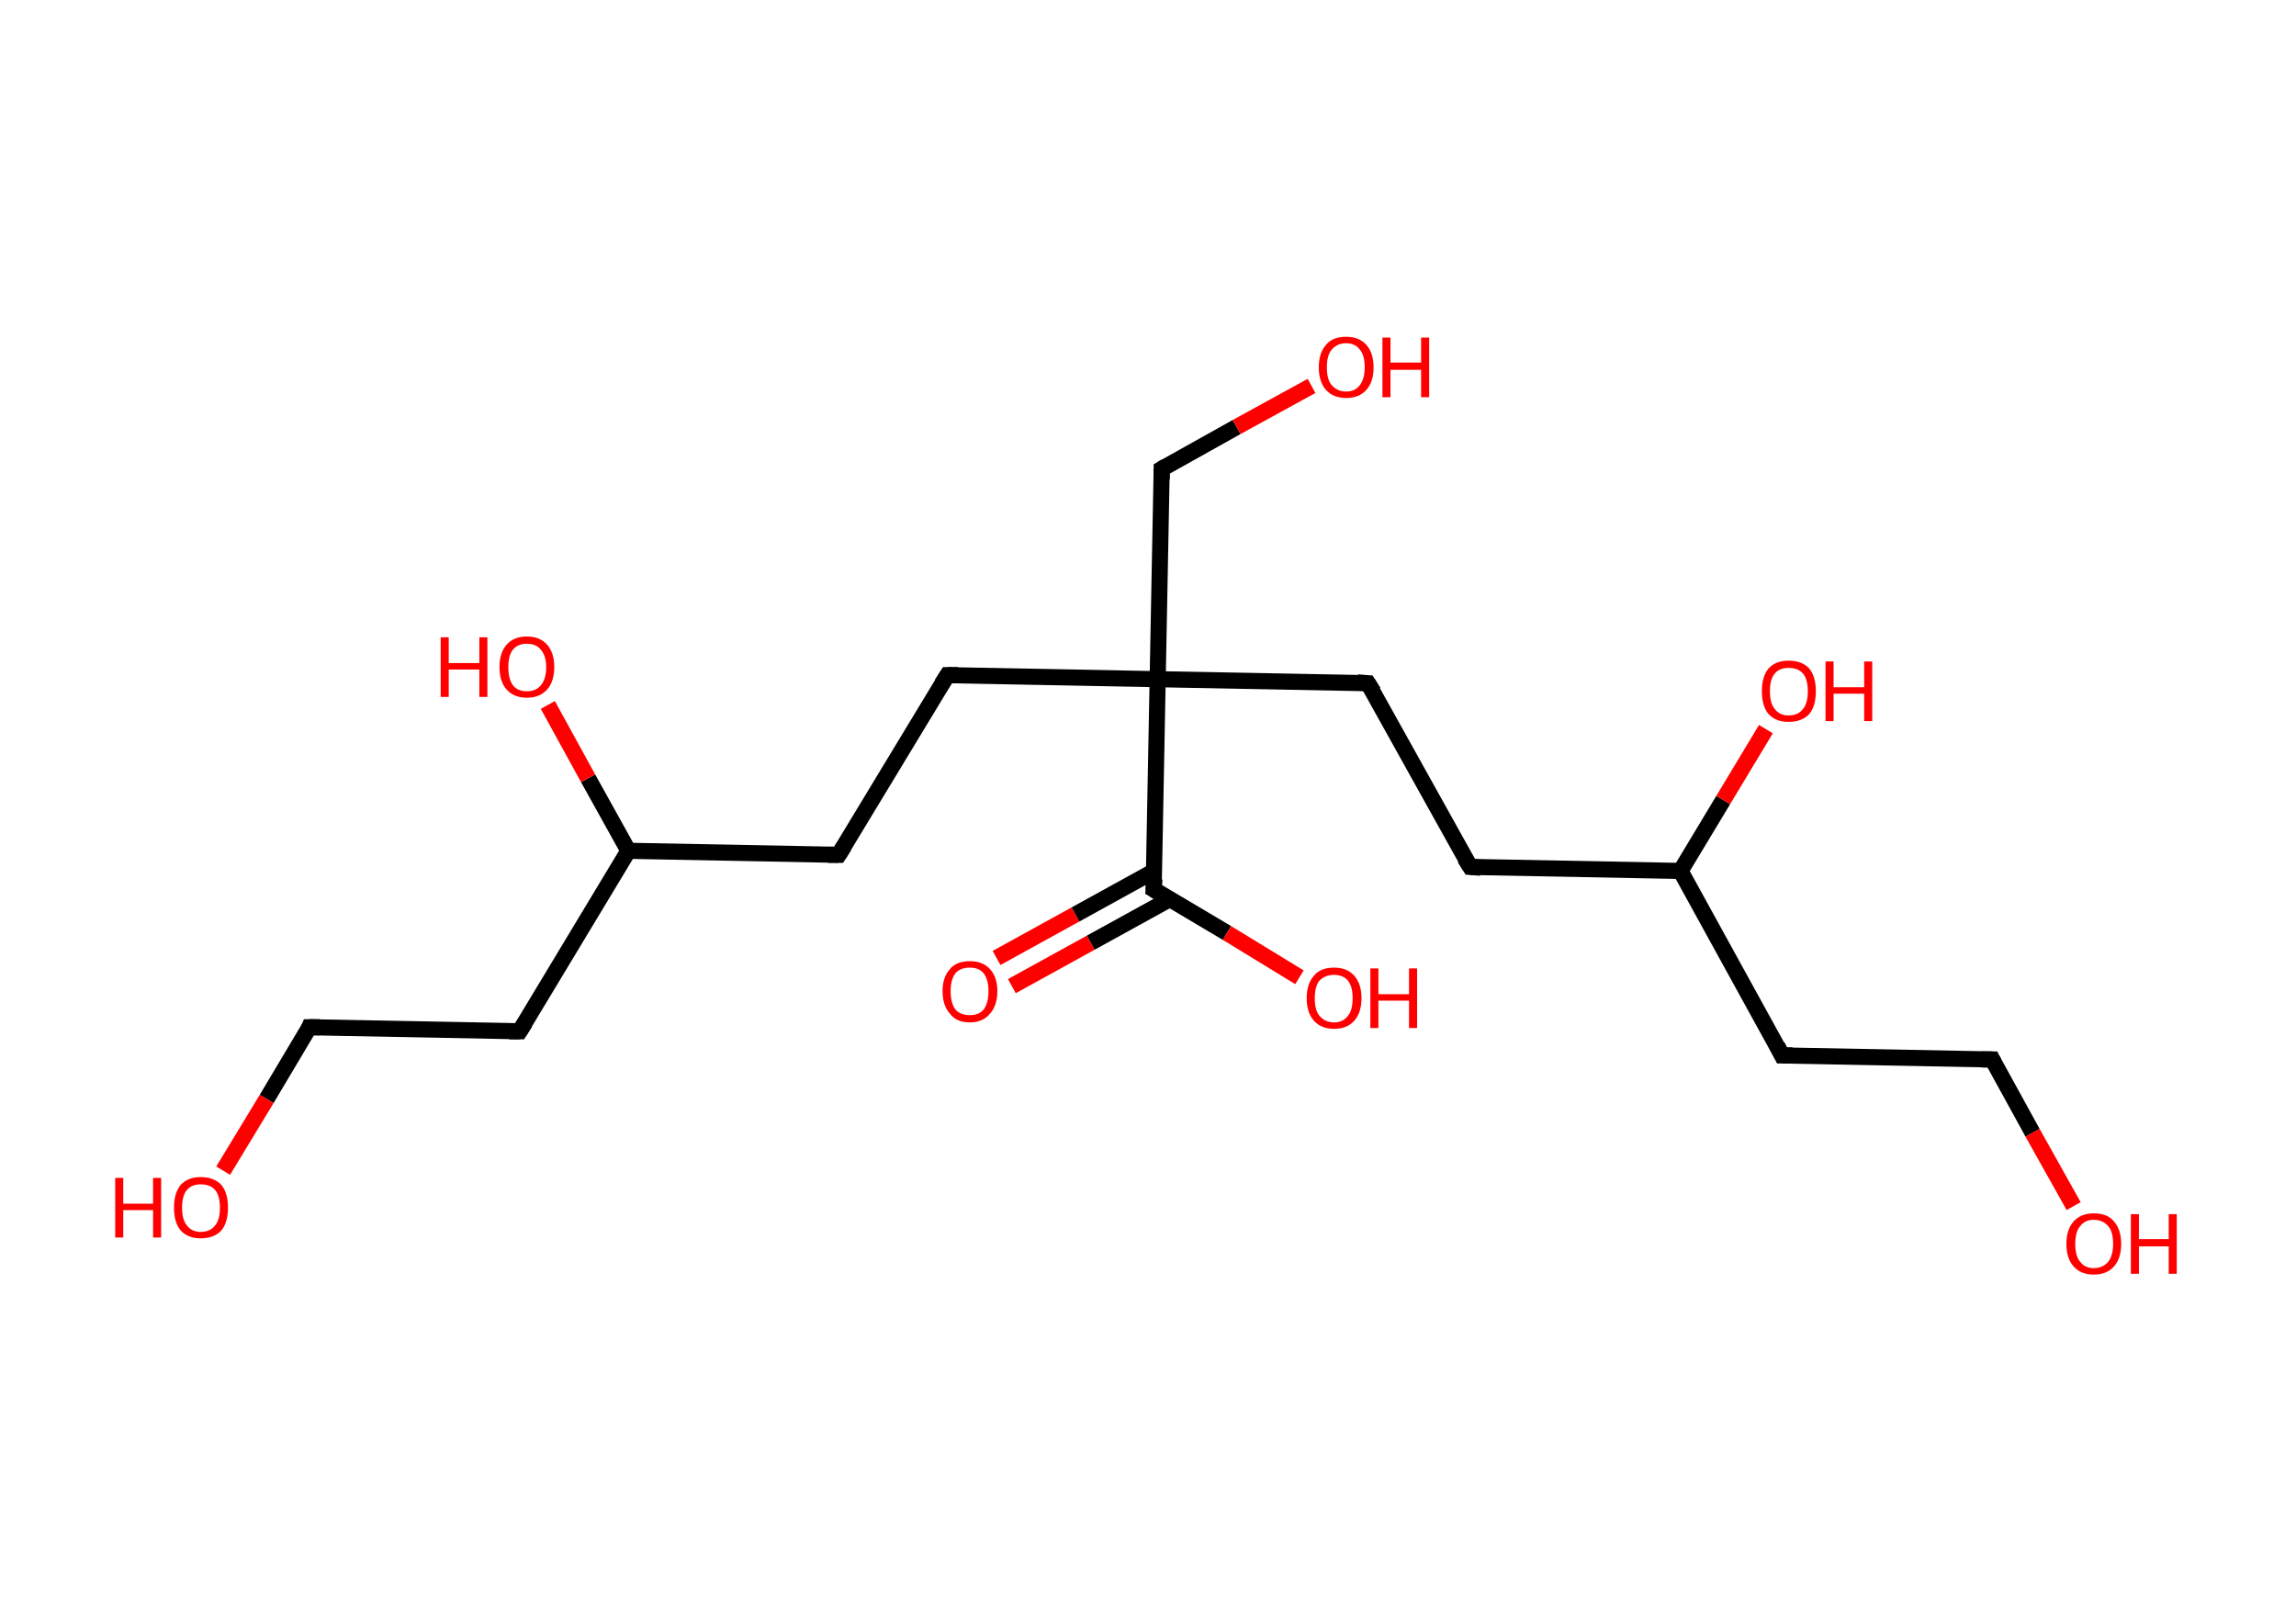 <?xml version='1.0' encoding='ASCII' standalone='yes'?>
<svg xmlns="http://www.w3.org/2000/svg" xmlns:rdkit="http://www.rdkit.org/xml" xmlns:xlink="http://www.w3.org/1999/xlink" version="1.1" baseProfile="full" xml:space="preserve" width="285px" height="200px" viewBox="0 0 285 200">
<!-- END OF HEADER -->
<rect style="opacity:1.0;fill:#FFFFFF;stroke:none" width="285.0" height="200.0" x="0.0" y="0.0"> </rect>
<path class="bond-0 atom-0 atom-1" d="M 123.7,118.9 L 133.5,113.5" style="fill:none;fill-rule:evenodd;stroke:#FF0000;stroke-width:2.0px;stroke-linecap:butt;stroke-linejoin:miter;stroke-opacity:1"/>
<path class="bond-0 atom-0 atom-1" d="M 133.5,113.5 L 143.3,108.1" style="fill:none;fill-rule:evenodd;stroke:#000000;stroke-width:2.0px;stroke-linecap:butt;stroke-linejoin:miter;stroke-opacity:1"/>
<path class="bond-0 atom-0 atom-1" d="M 125.6,122.4 L 135.4,117.0" style="fill:none;fill-rule:evenodd;stroke:#FF0000;stroke-width:2.0px;stroke-linecap:butt;stroke-linejoin:miter;stroke-opacity:1"/>
<path class="bond-0 atom-0 atom-1" d="M 135.4,117.0 L 145.2,111.6" style="fill:none;fill-rule:evenodd;stroke:#000000;stroke-width:2.0px;stroke-linecap:butt;stroke-linejoin:miter;stroke-opacity:1"/>
<path class="bond-1 atom-1 atom-2" d="M 143.2,110.4 L 152.3,115.8" style="fill:none;fill-rule:evenodd;stroke:#000000;stroke-width:2.0px;stroke-linecap:butt;stroke-linejoin:miter;stroke-opacity:1"/>
<path class="bond-1 atom-1 atom-2" d="M 152.3,115.8 L 161.3,121.3" style="fill:none;fill-rule:evenodd;stroke:#FF0000;stroke-width:2.0px;stroke-linecap:butt;stroke-linejoin:miter;stroke-opacity:1"/>
<path class="bond-2 atom-1 atom-3" d="M 143.2,110.4 L 143.7,84.3" style="fill:none;fill-rule:evenodd;stroke:#000000;stroke-width:2.0px;stroke-linecap:butt;stroke-linejoin:miter;stroke-opacity:1"/>
<path class="bond-3 atom-3 atom-4" d="M 143.7,84.3 L 144.2,58.2" style="fill:none;fill-rule:evenodd;stroke:#000000;stroke-width:2.0px;stroke-linecap:butt;stroke-linejoin:miter;stroke-opacity:1"/>
<path class="bond-4 atom-4 atom-5" d="M 144.2,58.2 L 153.5,53.0" style="fill:none;fill-rule:evenodd;stroke:#000000;stroke-width:2.0px;stroke-linecap:butt;stroke-linejoin:miter;stroke-opacity:1"/>
<path class="bond-4 atom-4 atom-5" d="M 153.5,53.0 L 162.8,47.9" style="fill:none;fill-rule:evenodd;stroke:#FF0000;stroke-width:2.0px;stroke-linecap:butt;stroke-linejoin:miter;stroke-opacity:1"/>
<path class="bond-5 atom-3 atom-6" d="M 143.7,84.3 L 169.8,84.8" style="fill:none;fill-rule:evenodd;stroke:#000000;stroke-width:2.0px;stroke-linecap:butt;stroke-linejoin:miter;stroke-opacity:1"/>
<path class="bond-6 atom-6 atom-7" d="M 169.8,84.8 L 182.5,107.6" style="fill:none;fill-rule:evenodd;stroke:#000000;stroke-width:2.0px;stroke-linecap:butt;stroke-linejoin:miter;stroke-opacity:1"/>
<path class="bond-7 atom-7 atom-8" d="M 182.5,107.6 L 208.6,108.1" style="fill:none;fill-rule:evenodd;stroke:#000000;stroke-width:2.0px;stroke-linecap:butt;stroke-linejoin:miter;stroke-opacity:1"/>
<path class="bond-8 atom-8 atom-9" d="M 208.6,108.1 L 213.9,99.3" style="fill:none;fill-rule:evenodd;stroke:#000000;stroke-width:2.0px;stroke-linecap:butt;stroke-linejoin:miter;stroke-opacity:1"/>
<path class="bond-8 atom-8 atom-9" d="M 213.9,99.3 L 219.2,90.5" style="fill:none;fill-rule:evenodd;stroke:#FF0000;stroke-width:2.0px;stroke-linecap:butt;stroke-linejoin:miter;stroke-opacity:1"/>
<path class="bond-9 atom-8 atom-10" d="M 208.6,108.1 L 221.2,131.0" style="fill:none;fill-rule:evenodd;stroke:#000000;stroke-width:2.0px;stroke-linecap:butt;stroke-linejoin:miter;stroke-opacity:1"/>
<path class="bond-10 atom-10 atom-11" d="M 221.2,131.0 L 247.3,131.5" style="fill:none;fill-rule:evenodd;stroke:#000000;stroke-width:2.0px;stroke-linecap:butt;stroke-linejoin:miter;stroke-opacity:1"/>
<path class="bond-11 atom-11 atom-12" d="M 247.3,131.5 L 252.3,140.6" style="fill:none;fill-rule:evenodd;stroke:#000000;stroke-width:2.0px;stroke-linecap:butt;stroke-linejoin:miter;stroke-opacity:1"/>
<path class="bond-11 atom-11 atom-12" d="M 252.3,140.6 L 257.4,149.7" style="fill:none;fill-rule:evenodd;stroke:#FF0000;stroke-width:2.0px;stroke-linecap:butt;stroke-linejoin:miter;stroke-opacity:1"/>
<path class="bond-12 atom-3 atom-13" d="M 143.7,84.3 L 117.6,83.8" style="fill:none;fill-rule:evenodd;stroke:#000000;stroke-width:2.0px;stroke-linecap:butt;stroke-linejoin:miter;stroke-opacity:1"/>
<path class="bond-13 atom-13 atom-14" d="M 117.6,83.8 L 104.1,106.1" style="fill:none;fill-rule:evenodd;stroke:#000000;stroke-width:2.0px;stroke-linecap:butt;stroke-linejoin:miter;stroke-opacity:1"/>
<path class="bond-14 atom-14 atom-15" d="M 104.1,106.1 L 78.0,105.6" style="fill:none;fill-rule:evenodd;stroke:#000000;stroke-width:2.0px;stroke-linecap:butt;stroke-linejoin:miter;stroke-opacity:1"/>
<path class="bond-15 atom-15 atom-16" d="M 78.0,105.6 L 73.0,96.6" style="fill:none;fill-rule:evenodd;stroke:#000000;stroke-width:2.0px;stroke-linecap:butt;stroke-linejoin:miter;stroke-opacity:1"/>
<path class="bond-15 atom-15 atom-16" d="M 73.0,96.6 L 68.0,87.5" style="fill:none;fill-rule:evenodd;stroke:#FF0000;stroke-width:2.0px;stroke-linecap:butt;stroke-linejoin:miter;stroke-opacity:1"/>
<path class="bond-16 atom-15 atom-17" d="M 78.0,105.6 L 64.5,128.0" style="fill:none;fill-rule:evenodd;stroke:#000000;stroke-width:2.0px;stroke-linecap:butt;stroke-linejoin:miter;stroke-opacity:1"/>
<path class="bond-17 atom-17 atom-18" d="M 64.5,128.0 L 38.4,127.5" style="fill:none;fill-rule:evenodd;stroke:#000000;stroke-width:2.0px;stroke-linecap:butt;stroke-linejoin:miter;stroke-opacity:1"/>
<path class="bond-18 atom-18 atom-19" d="M 38.4,127.5 L 33.1,136.4" style="fill:none;fill-rule:evenodd;stroke:#000000;stroke-width:2.0px;stroke-linecap:butt;stroke-linejoin:miter;stroke-opacity:1"/>
<path class="bond-18 atom-18 atom-19" d="M 33.1,136.4 L 27.7,145.3" style="fill:none;fill-rule:evenodd;stroke:#FF0000;stroke-width:2.0px;stroke-linecap:butt;stroke-linejoin:miter;stroke-opacity:1"/>
<path d="M 143.7,110.7 L 143.2,110.4 L 143.3,109.1" style="fill:none;stroke:#000000;stroke-width:2.0px;stroke-linecap:butt;stroke-linejoin:miter;stroke-opacity:1;"/>
<path d="M 144.2,59.5 L 144.2,58.2 L 144.7,57.9" style="fill:none;stroke:#000000;stroke-width:2.0px;stroke-linecap:butt;stroke-linejoin:miter;stroke-opacity:1;"/>
<path d="M 168.5,84.7 L 169.8,84.8 L 170.5,85.9" style="fill:none;stroke:#000000;stroke-width:2.0px;stroke-linecap:butt;stroke-linejoin:miter;stroke-opacity:1;"/>
<path d="M 181.8,106.5 L 182.5,107.6 L 183.8,107.7" style="fill:none;stroke:#000000;stroke-width:2.0px;stroke-linecap:butt;stroke-linejoin:miter;stroke-opacity:1;"/>
<path d="M 220.6,129.8 L 221.2,131.0 L 222.5,131.0" style="fill:none;stroke:#000000;stroke-width:2.0px;stroke-linecap:butt;stroke-linejoin:miter;stroke-opacity:1;"/>
<path d="M 246.0,131.5 L 247.3,131.5 L 247.5,131.9" style="fill:none;stroke:#000000;stroke-width:2.0px;stroke-linecap:butt;stroke-linejoin:miter;stroke-opacity:1;"/>
<path d="M 118.9,83.8 L 117.6,83.8 L 116.9,84.9" style="fill:none;stroke:#000000;stroke-width:2.0px;stroke-linecap:butt;stroke-linejoin:miter;stroke-opacity:1;"/>
<path d="M 104.8,105.0 L 104.1,106.1 L 102.8,106.1" style="fill:none;stroke:#000000;stroke-width:2.0px;stroke-linecap:butt;stroke-linejoin:miter;stroke-opacity:1;"/>
<path d="M 65.2,126.9 L 64.5,128.0 L 63.2,128.0" style="fill:none;stroke:#000000;stroke-width:2.0px;stroke-linecap:butt;stroke-linejoin:miter;stroke-opacity:1;"/>
<path d="M 39.7,127.5 L 38.4,127.5 L 38.2,128.0" style="fill:none;stroke:#000000;stroke-width:2.0px;stroke-linecap:butt;stroke-linejoin:miter;stroke-opacity:1;"/>
<path class="atom-0" d="M 117.0 123.0 Q 117.0 121.3, 117.9 120.3 Q 118.7 119.3, 120.4 119.3 Q 122.0 119.3, 122.9 120.3 Q 123.8 121.3, 123.8 123.0 Q 123.8 124.8, 122.9 125.8 Q 122.0 126.9, 120.4 126.9 Q 118.7 126.9, 117.9 125.8 Q 117.0 124.8, 117.0 123.0 M 120.4 126.0 Q 121.5 126.0, 122.1 125.3 Q 122.7 124.5, 122.7 123.0 Q 122.7 121.6, 122.1 120.8 Q 121.5 120.1, 120.4 120.1 Q 119.2 120.1, 118.6 120.8 Q 118.0 121.6, 118.0 123.0 Q 118.0 124.5, 118.6 125.3 Q 119.2 126.0, 120.4 126.0 " fill="#FF0000"/>
<path class="atom-2" d="M 162.2 123.9 Q 162.2 122.1, 163.1 121.1 Q 163.9 120.1, 165.6 120.1 Q 167.2 120.1, 168.1 121.1 Q 169.0 122.1, 169.0 123.9 Q 169.0 125.7, 168.1 126.7 Q 167.2 127.7, 165.6 127.7 Q 164.0 127.7, 163.1 126.7 Q 162.2 125.7, 162.2 123.9 M 165.6 126.9 Q 166.7 126.9, 167.3 126.1 Q 167.9 125.4, 167.9 123.9 Q 167.9 122.4, 167.3 121.7 Q 166.7 121.0, 165.6 121.0 Q 164.5 121.0, 163.8 121.7 Q 163.2 122.4, 163.2 123.9 Q 163.2 125.4, 163.8 126.1 Q 164.5 126.9, 165.6 126.9 " fill="#FF0000"/>
<path class="atom-2" d="M 170.1 120.2 L 171.1 120.2 L 171.1 123.4 L 174.9 123.4 L 174.9 120.2 L 175.9 120.2 L 175.9 127.6 L 174.9 127.6 L 174.9 124.2 L 171.1 124.2 L 171.1 127.6 L 170.1 127.6 L 170.1 120.2 " fill="#FF0000"/>
<path class="atom-5" d="M 163.7 45.6 Q 163.7 43.8, 164.6 42.8 Q 165.4 41.8, 167.1 41.8 Q 168.7 41.8, 169.6 42.8 Q 170.5 43.8, 170.5 45.6 Q 170.5 47.4, 169.6 48.4 Q 168.7 49.4, 167.1 49.4 Q 165.5 49.4, 164.6 48.4 Q 163.7 47.4, 163.7 45.6 M 167.1 48.6 Q 168.2 48.6, 168.8 47.8 Q 169.4 47.0, 169.4 45.6 Q 169.4 44.1, 168.8 43.4 Q 168.2 42.6, 167.1 42.6 Q 166.0 42.6, 165.3 43.4 Q 164.7 44.1, 164.7 45.6 Q 164.7 47.1, 165.3 47.8 Q 166.0 48.6, 167.1 48.6 " fill="#FF0000"/>
<path class="atom-5" d="M 171.6 41.9 L 172.6 41.9 L 172.6 45.0 L 176.4 45.0 L 176.4 41.9 L 177.4 41.9 L 177.4 49.3 L 176.4 49.3 L 176.4 45.9 L 172.6 45.9 L 172.6 49.3 L 171.6 49.3 L 171.6 41.9 " fill="#FF0000"/>
<path class="atom-9" d="M 218.7 85.8 Q 218.7 84.0, 219.5 83.0 Q 220.4 82.0, 222.0 82.0 Q 223.7 82.0, 224.6 83.0 Q 225.4 84.0, 225.4 85.8 Q 225.4 87.6, 224.6 88.6 Q 223.7 89.6, 222.0 89.6 Q 220.4 89.6, 219.5 88.6 Q 218.7 87.6, 218.7 85.8 M 222.0 88.8 Q 223.2 88.8, 223.8 88.0 Q 224.4 87.3, 224.4 85.8 Q 224.4 84.3, 223.8 83.6 Q 223.2 82.9, 222.0 82.9 Q 220.9 82.9, 220.3 83.6 Q 219.7 84.3, 219.7 85.8 Q 219.7 87.3, 220.3 88.0 Q 220.9 88.8, 222.0 88.8 " fill="#FF0000"/>
<path class="atom-9" d="M 226.6 82.1 L 227.6 82.1 L 227.6 85.3 L 231.4 85.3 L 231.4 82.1 L 232.4 82.1 L 232.4 89.5 L 231.4 89.5 L 231.4 86.1 L 227.6 86.1 L 227.6 89.5 L 226.6 89.5 L 226.6 82.1 " fill="#FF0000"/>
<path class="atom-12" d="M 256.5 154.4 Q 256.5 152.6, 257.4 151.6 Q 258.3 150.6, 259.9 150.6 Q 261.6 150.6, 262.4 151.6 Q 263.3 152.6, 263.3 154.4 Q 263.3 156.2, 262.4 157.2 Q 261.5 158.2, 259.9 158.2 Q 258.3 158.2, 257.4 157.2 Q 256.5 156.2, 256.5 154.4 M 259.9 157.4 Q 261.0 157.4, 261.7 156.6 Q 262.3 155.8, 262.3 154.4 Q 262.3 152.9, 261.7 152.2 Q 261.0 151.4, 259.9 151.4 Q 258.8 151.4, 258.2 152.2 Q 257.6 152.9, 257.6 154.4 Q 257.6 155.9, 258.2 156.6 Q 258.8 157.4, 259.9 157.4 " fill="#FF0000"/>
<path class="atom-12" d="M 264.5 150.7 L 265.5 150.7 L 265.5 153.8 L 269.2 153.8 L 269.2 150.7 L 270.2 150.7 L 270.2 158.1 L 269.2 158.1 L 269.2 154.7 L 265.5 154.7 L 265.5 158.1 L 264.5 158.1 L 264.5 150.7 " fill="#FF0000"/>
<path class="atom-16" d="M 54.7 79.1 L 55.7 79.1 L 55.7 82.3 L 59.5 82.3 L 59.5 79.1 L 60.5 79.1 L 60.5 86.5 L 59.5 86.5 L 59.5 83.1 L 55.7 83.1 L 55.7 86.5 L 54.7 86.5 L 54.7 79.1 " fill="#FF0000"/>
<path class="atom-16" d="M 62.0 82.8 Q 62.0 81.0, 62.9 80.0 Q 63.8 79.0, 65.4 79.0 Q 67.0 79.0, 67.9 80.0 Q 68.8 81.0, 68.8 82.8 Q 68.8 84.6, 67.9 85.6 Q 67.0 86.6, 65.4 86.6 Q 63.8 86.6, 62.9 85.6 Q 62.0 84.6, 62.0 82.8 M 65.4 85.8 Q 66.5 85.8, 67.1 85.1 Q 67.8 84.3, 67.8 82.8 Q 67.8 81.4, 67.1 80.6 Q 66.5 79.9, 65.4 79.9 Q 64.3 79.9, 63.7 80.6 Q 63.1 81.3, 63.1 82.8 Q 63.1 84.3, 63.7 85.1 Q 64.3 85.8, 65.4 85.8 " fill="#FF0000"/>
<path class="atom-19" d="M 14.3 146.2 L 15.3 146.2 L 15.3 149.4 L 19.0 149.4 L 19.0 146.2 L 20.0 146.2 L 20.0 153.6 L 19.0 153.6 L 19.0 150.2 L 15.3 150.2 L 15.3 153.6 L 14.3 153.6 L 14.3 146.2 " fill="#FF0000"/>
<path class="atom-19" d="M 21.6 149.9 Q 21.6 148.1, 22.4 147.1 Q 23.3 146.1, 24.9 146.1 Q 26.6 146.1, 27.5 147.1 Q 28.3 148.1, 28.3 149.9 Q 28.3 151.7, 27.5 152.7 Q 26.6 153.7, 24.9 153.7 Q 23.3 153.7, 22.4 152.7 Q 21.6 151.7, 21.6 149.9 M 24.9 152.9 Q 26.1 152.9, 26.7 152.1 Q 27.3 151.4, 27.3 149.9 Q 27.3 148.4, 26.7 147.7 Q 26.1 147.0, 24.9 147.0 Q 23.8 147.0, 23.2 147.7 Q 22.6 148.4, 22.6 149.9 Q 22.6 151.4, 23.2 152.1 Q 23.8 152.9, 24.9 152.9 " fill="#FF0000"/>
</svg>

